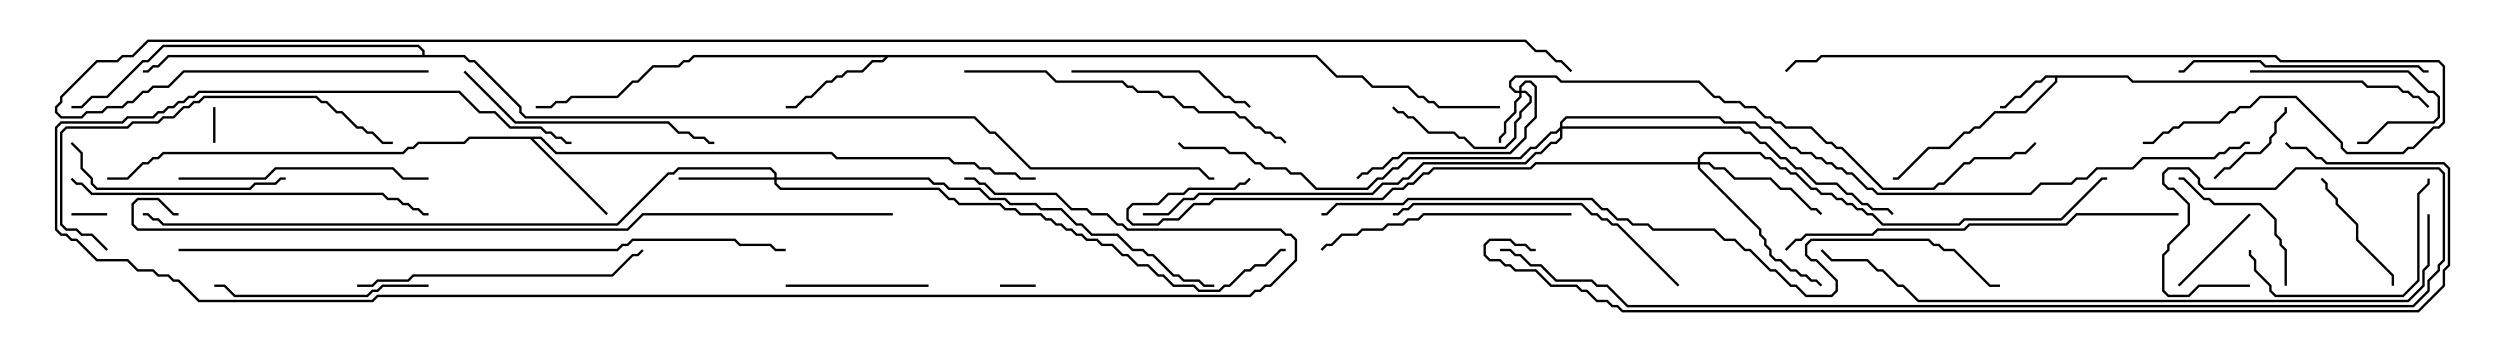<svg version="1.1" width="105" height="15" xmlns="http://www.w3.org/2000/svg"><path d="M89.378,3.164L89.592,3.379L99.235,3.379L99.449,3.593L100.735,3.593L100.949,3.807L101.164,3.807L101.378,4.021L101.592,4.021L102.035,4.465L101.965,4.535L101.551,4.121L101.336,4.121L101.122,3.907L100.908,3.907L100.694,3.693L99.408,3.693L99.194,3.479L89.551,3.479L89.336,3.264L86.407,3.264L86.407,3.449L85.092,4.764L83.806,4.764L83.164,5.407L82.949,5.407L82.735,5.621L82.521,5.621L81.878,6.264L81.021,6.264L79.735,7.55L79.5,7.55L79.5,7.45L79.694,7.45L80.979,6.164L81.836,6.164L82.479,5.521L82.694,5.521L82.908,5.307L83.122,5.307L83.765,4.664L85.051,4.664L86.307,3.408L86.307,3.264L85.949,3.264L85.735,3.479L85.521,3.479L84.878,4.121L84.664,4.121L84.235,4.55L84,4.55L84,4.45L84.194,4.45L84.622,4.021L84.836,4.021L85.479,3.379L85.694,3.379L85.908,3.164z" stroke="none"/><path d="M22.735,5.736L23.378,6.379L34.949,6.379L35.164,6.593L39.878,6.593L40.092,6.807L40.949,6.807L41.164,7.021L41.592,7.021L41.806,7.236L42.664,7.236L42.878,7.45L43.5,7.45L43.5,7.55L42.836,7.55L42.622,7.336L41.765,7.336L41.551,7.121L41.122,7.121L40.908,6.907L40.051,6.907L39.836,6.693L35.122,6.693L34.908,6.479L23.336,6.479L22.694,5.836L22.406,5.836L25.535,8.965L25.465,9.035L22.265,5.836L19.735,5.836L19.521,6.05L17.592,6.05L17.378,6.264L17.164,6.264L16.949,6.479L6.878,6.479L6.664,6.693L6.449,6.693L6.235,6.907L6.021,6.907L5.378,7.55L4.5,7.55L4.5,7.45L5.336,7.45L5.979,6.807L6.194,6.807L6.408,6.593L6.622,6.593L6.836,6.379L16.908,6.379L17.122,6.164L17.336,6.164L17.551,5.95L19.479,5.95L19.694,5.736z" stroke="none"/><path d="M55.306,2.307L56.164,3.164L57.235,3.164L57.664,3.593L59.164,3.593L59.592,4.021L59.806,4.021L60.021,4.236L60.235,4.236L60.449,4.45L63,4.45L63,4.55L60.408,4.55L60.194,4.336L59.979,4.336L59.765,4.121L59.551,4.121L59.122,3.693L57.622,3.693L57.194,3.264L56.122,3.264L55.265,2.407L37.306,2.407L37.092,2.621L36.664,2.621L36.235,3.05L35.592,3.05L35.378,3.264L35.164,3.264L34.949,3.479L34.735,3.479L34.092,4.121L33.878,4.121L33.449,4.55L33,4.55L33,4.45L33.408,4.45L33.836,4.021L34.051,4.021L34.694,3.379L34.908,3.379L35.122,3.164L35.336,3.164L35.551,2.95L36.194,2.95L36.622,2.521L37.051,2.521L37.165,2.407L29.164,2.407L28.949,2.621L28.735,2.621L28.521,2.836L27.449,2.836L26.806,3.479L26.592,3.479L25.949,4.121L24.021,4.121L23.806,4.336L23.378,4.336L23.164,4.55L22.5,4.55L22.5,4.45L23.122,4.45L23.336,4.236L23.765,4.236L23.979,4.021L25.908,4.021L26.551,3.379L26.765,3.379L27.408,2.736L28.479,2.736L28.694,2.521L28.908,2.521L29.122,2.307z" stroke="none"/><path d="M17.736,2.307L17.736,2.164L17.551,1.979L6.878,1.979L6.235,2.621L6.021,2.621L4.521,4.121L3.878,4.121L3.449,4.55L3,4.55L3,4.45L3.408,4.45L3.836,4.021L4.479,4.021L5.979,2.521L6.194,2.521L6.836,1.879L17.592,1.879L17.836,2.122L17.836,2.307L19.521,2.307L19.735,2.521L19.949,2.521L21.907,4.479L21.907,4.694L22.092,4.879L40.949,4.879L41.592,5.521L41.806,5.521L43.306,7.021L50.378,7.021L50.806,7.45L51,7.45L51,7.55L50.765,7.55L50.336,7.121L43.265,7.121L41.765,5.621L41.551,5.621L40.908,4.979L22.051,4.979L21.807,4.735L21.807,4.521L19.908,2.621L19.694,2.621L19.479,2.407L7.092,2.407L6.664,2.836L6.449,2.836L6.235,3.05L6,3.05L6,2.95L6.194,2.95L6.408,2.736L6.622,2.736L7.051,2.307z" stroke="none"/><path d="M63.807,3.807L63.807,3.622L64.051,3.379L64.306,3.379L64.55,3.622L64.55,4.949L64.121,5.378L64.121,5.806L63.449,6.479L58.949,6.479L58.735,6.693L58.521,6.693L58.092,7.121L57.664,7.121L57.449,7.336L57.235,7.336L57.035,7.535L56.965,7.465L57.194,7.236L57.408,7.236L57.622,7.021L58.051,7.021L58.479,6.593L58.694,6.593L58.908,6.379L63.408,6.379L64.021,5.765L64.021,5.336L64.45,4.908L64.45,3.664L64.265,3.479L64.092,3.479L63.907,3.664L63.907,3.807L64.092,3.807L64.336,4.051L64.336,4.306L63.907,4.735L63.907,4.949L63.693,5.164L63.693,5.806L63.235,6.264L61.908,6.264L61.479,5.836L61.265,5.836L61.051,5.621L59.979,5.621L59.336,4.979L59.122,4.979L58.908,4.764L58.694,4.764L58.465,4.535L58.535,4.465L58.735,4.664L58.949,4.664L59.164,4.879L59.378,4.879L60.021,5.521L61.092,5.521L61.306,5.736L61.521,5.736L61.949,6.164L63.194,6.164L63.593,5.765L63.593,5.122L63.807,4.908L63.807,4.694L64.236,4.265L64.236,4.092L64.051,3.907L63.907,3.907L63.907,4.092L63.693,4.306L63.693,4.735L63.264,5.164L63.264,5.592L63.05,5.806L63.05,6L62.95,6L62.95,5.765L63.164,5.551L63.164,5.122L63.593,4.694L63.593,4.265L63.807,4.051L63.807,3.907L63.622,3.907L63.379,3.664L63.379,3.408L63.622,3.164L65.378,3.164L65.592,3.379L71.378,3.379L72.021,4.021L72.235,4.021L72.449,4.236L73.092,4.236L73.306,4.45L73.735,4.45L74.164,4.879L74.378,4.879L74.592,5.093L74.806,5.093L75.021,5.307L76.092,5.307L76.735,5.95L76.949,5.95L77.164,6.164L77.378,6.164L79.092,7.879L81.194,7.879L81.408,7.664L81.622,7.664L82.479,6.807L82.694,6.807L82.908,6.593L84.408,6.593L84.622,6.379L85.051,6.379L85.465,5.965L85.535,6.035L85.092,6.479L84.664,6.479L84.449,6.693L82.949,6.693L82.735,6.907L82.521,6.907L81.664,7.764L81.449,7.764L81.235,7.979L79.051,7.979L77.336,6.264L77.122,6.264L76.908,6.05L76.694,6.05L76.051,5.407L74.979,5.407L74.765,5.193L74.551,5.193L74.336,4.979L74.122,4.979L73.694,4.55L73.265,4.55L73.051,4.336L72.408,4.336L72.194,4.121L71.979,4.121L71.336,3.479L65.551,3.479L65.336,3.264L63.664,3.264L63.479,3.449L63.479,3.622L63.664,3.807z" stroke="none"/><path d="M32.521,7.45L32.521,7.306L32.336,7.121L28.521,7.121L28.306,7.336L28.092,7.336L25.949,9.479L6.836,9.479L6.622,9.264L6.408,9.264L6.194,9.05L6,9.05L6,8.95L6.235,8.95L6.449,9.164L6.664,9.164L6.878,9.379L25.908,9.379L28.051,7.236L28.265,7.236L28.479,7.021L32.378,7.021L32.621,7.265L32.621,7.45L39.021,7.45L39.235,7.664L39.664,7.664L39.878,7.879L41.164,7.879L41.592,8.307L42.235,8.307L42.449,8.521L43.521,8.521L43.735,8.736L44.592,8.736L45.235,9.379L45.449,9.379L45.878,9.807L46.949,9.807L47.592,10.45L48.021,10.45L48.235,10.664L48.449,10.664L49.306,11.521L49.521,11.521L49.735,11.736L50.378,11.736L50.592,11.95L51,11.95L51,12.05L50.551,12.05L50.336,11.836L49.694,11.836L49.479,11.621L49.265,11.621L48.408,10.764L48.194,10.764L47.979,10.55L47.551,10.55L46.908,9.907L45.836,9.907L45.408,9.479L45.194,9.479L44.551,8.836L43.694,8.836L43.479,8.621L42.408,8.621L42.194,8.407L41.551,8.407L41.122,7.979L39.836,7.979L39.622,7.764L39.194,7.764L38.979,7.55L32.621,7.55L32.621,7.694L32.806,7.879L39.449,7.879L39.878,8.307L40.092,8.307L40.306,8.521L42.021,8.521L42.235,8.736L42.664,8.736L42.878,8.95L43.735,8.95L43.949,9.164L44.164,9.164L44.378,9.379L44.592,9.379L44.806,9.593L45.021,9.593L45.235,9.807L45.449,9.807L45.664,10.021L46.092,10.021L46.306,10.236L46.735,10.236L47.164,10.664L47.378,10.664L47.806,11.093L48.235,11.093L48.664,11.521L48.878,11.521L49.306,11.95L50.164,11.95L50.378,12.164L51.194,12.164L51.408,11.95L51.622,11.95L52.265,11.307L52.479,11.307L52.694,11.093L53.122,11.093L53.765,10.45L54,10.45L54,10.55L53.806,10.55L53.164,11.193L52.735,11.193L52.521,11.407L52.306,11.407L51.664,12.05L51.449,12.05L51.235,12.264L50.336,12.264L50.122,12.05L49.265,12.05L48.836,11.621L48.622,11.621L48.194,11.193L47.765,11.193L47.336,10.764L47.122,10.764L46.694,10.336L46.265,10.336L46.051,10.121L45.622,10.121L45.408,9.907L45.194,9.907L44.979,9.693L44.765,9.693L44.551,9.479L44.336,9.479L44.122,9.264L43.908,9.264L43.694,9.05L42.836,9.05L42.622,8.836L42.194,8.836L41.979,8.621L40.265,8.621L40.051,8.407L39.836,8.407L39.408,7.979L32.765,7.979L32.521,7.735L32.521,7.55L28.5,7.55L28.5,7.45z" stroke="none"/><path d="M71.307,6.807L71.307,6.622L71.551,6.379L73.949,6.379L74.164,6.593L74.378,6.593L74.806,7.021L75.021,7.021L75.235,7.236L75.449,7.236L76.092,7.879L76.306,7.879L76.521,8.093L76.949,8.093L77.164,8.307L77.378,8.307L77.592,8.521L77.806,8.521L78.021,8.736L78.235,8.736L78.449,8.95L78.664,8.95L79.092,9.379L82.265,9.379L82.479,9.164L86.551,9.164L88.265,7.45L88.5,7.45L88.5,7.55L88.306,7.55L86.592,9.264L82.521,9.264L82.306,9.479L79.051,9.479L78.622,9.05L78.408,9.05L78.194,8.836L77.979,8.836L77.765,8.621L77.551,8.621L77.336,8.407L77.122,8.407L76.908,8.193L76.479,8.193L76.265,7.979L76.051,7.979L75.408,7.336L75.194,7.336L74.979,7.121L74.765,7.121L74.336,6.693L74.122,6.693L73.908,6.479L71.592,6.479L71.407,6.664L71.407,6.807L71.806,6.807L72.021,7.021L72.449,7.021L72.878,7.45L74.378,7.45L74.806,7.879L75.235,7.879L76.092,8.736L76.306,8.736L76.535,8.965L76.465,9.035L76.265,8.836L76.051,8.836L75.194,7.979L74.765,7.979L74.336,7.55L72.836,7.55L72.408,7.121L71.979,7.121L71.765,6.907L71.407,6.907L71.407,7.051L73.979,9.622L73.979,9.836L74.193,10.051L74.193,10.265L74.407,10.479L74.407,10.694L74.592,10.879L74.806,10.879L75.235,11.307L75.449,11.307L75.664,11.521L75.878,11.521L76.092,11.736L76.306,11.736L76.535,11.965L76.465,12.035L76.265,11.836L76.051,11.836L75.836,11.621L75.622,11.621L75.408,11.407L75.194,11.407L74.765,10.979L74.551,10.979L74.307,10.735L74.307,10.521L74.093,10.306L74.093,10.092L73.879,9.878L73.879,9.664L71.307,7.092L71.307,6.907L64.521,6.907L64.306,7.121L60.235,7.121L60.021,7.336L59.806,7.336L59.378,7.764L59.164,7.764L58.949,7.979L58.521,7.979L58.092,8.407L51.021,8.407L50.806,8.621L50.164,8.621L49.521,9.264L48.878,9.264L48.664,9.479L47.551,9.479L47.307,9.235L47.307,8.765L47.551,8.521L48.622,8.521L49.051,8.093L49.694,8.093L49.908,7.879L51.836,7.879L52.051,7.664L52.265,7.664L52.465,7.465L52.535,7.535L52.306,7.764L52.092,7.764L51.878,7.979L49.949,7.979L49.735,8.193L49.092,8.193L48.664,8.621L47.592,8.621L47.407,8.806L47.407,9.194L47.592,9.379L48.622,9.379L48.836,9.164L49.479,9.164L50.122,8.521L50.765,8.521L50.979,8.307L58.051,8.307L58.479,7.879L58.908,7.879L59.122,7.664L59.336,7.664L59.765,7.236L59.979,7.236L60.194,7.021L64.265,7.021L64.479,6.807z" stroke="none"/><path d="M65.521,5.336L65.521,5.122L65.765,4.879L72.235,4.879L72.449,5.093L73.735,5.093L73.949,5.307L74.378,5.307L75.235,6.164L75.449,6.164L75.664,6.379L76.092,6.379L76.306,6.593L76.521,6.593L76.735,6.807L76.949,6.807L77.164,7.021L77.378,7.021L77.592,7.236L77.806,7.236L78.449,7.879L78.664,7.879L78.878,8.093L85.265,8.093L85.694,7.664L86.979,7.664L87.194,7.45L87.622,7.45L88.051,7.021L89.551,7.021L89.979,6.593L92.979,6.593L93.194,6.379L93.408,6.379L93.622,6.164L94.051,6.164L94.265,5.95L94.5,5.95L94.5,6.05L94.306,6.05L94.092,6.264L93.664,6.264L93.449,6.479L93.235,6.479L93.021,6.693L90.021,6.693L89.592,7.121L88.092,7.121L87.664,7.55L87.235,7.55L87.021,7.764L85.735,7.764L85.306,8.193L78.836,8.193L78.622,7.979L78.408,7.979L77.765,7.336L77.551,7.336L77.336,7.121L77.122,7.121L76.908,6.907L76.694,6.907L76.479,6.693L76.265,6.693L76.051,6.479L75.622,6.479L75.408,6.264L75.194,6.264L74.336,5.407L73.908,5.407L73.694,5.193L72.408,5.193L72.194,4.979L65.806,4.979L65.621,5.164L65.621,5.307L73.092,5.307L73.306,5.521L73.521,5.521L73.949,5.95L74.164,5.95L74.806,6.593L75.021,6.593L75.449,7.021L75.664,7.021L76.306,7.664L77.164,7.664L77.592,8.093L77.806,8.093L78.235,8.521L78.449,8.521L78.664,8.736L79.306,8.736L79.535,8.965L79.465,9.035L79.265,8.836L78.622,8.836L78.408,8.621L78.194,8.621L77.765,8.193L77.551,8.193L77.122,7.764L76.265,7.764L75.622,7.121L75.408,7.121L74.979,6.693L74.765,6.693L74.122,6.05L73.908,6.05L73.479,5.621L73.265,5.621L73.051,5.407L65.621,5.407L65.621,5.806L65.378,6.05L65.164,6.05L64.735,6.479L64.521,6.479L64.092,6.907L59.806,6.907L59.164,7.55L58.949,7.55L58.735,7.764L58.092,7.764L57.664,8.193L50.378,8.193L50.164,8.407L49.735,8.407L49.092,9.05L48,9.05L48,8.95L49.051,8.95L49.694,8.307L50.122,8.307L50.336,8.093L57.622,8.093L58.051,7.664L58.694,7.664L58.908,7.45L59.122,7.45L59.765,6.807L64.051,6.807L64.479,6.379L64.694,6.379L65.122,5.95L65.336,5.95L65.521,5.765L65.521,5.478L65.378,5.621L65.164,5.621L64.521,6.264L64.306,6.264L63.878,6.693L59.164,6.693L58.735,7.121L58.521,7.121L58.092,7.55L57.878,7.55L57.449,7.979L55.265,7.979L54.622,7.336L54.194,7.336L53.979,7.121L53.122,7.121L52.908,6.907L52.694,6.907L52.265,6.479L51.622,6.479L51.408,6.264L49.694,6.264L49.465,6.035L49.535,5.965L49.735,6.164L51.449,6.164L51.664,6.379L52.306,6.379L52.735,6.807L52.949,6.807L53.164,7.021L54.021,7.021L54.235,7.236L54.664,7.236L55.306,7.879L57.408,7.879L57.836,7.45L58.051,7.45L58.479,7.021L58.694,7.021L59.122,6.593L63.836,6.593L64.265,6.164L64.479,6.164L65.122,5.521L65.336,5.521z" stroke="none"/><path d="M4.5,8.95L4.5,9.05L3,9.05L3,8.95z" stroke="none"/><path d="M43.5,11.95L43.5,12.05L42,12.05L42,11.95z" stroke="none"/><path d="M8.95,4.5L9.05,4.5L9.05,6L8.95,6z" stroke="none"/><path d="M91.535,12.035L91.465,11.965L94.465,8.965L94.535,9.035z" stroke="none"/><path d="M93.035,7.535L92.965,7.465L93.408,7.021L93.622,7.021L94.265,6.379L94.908,6.379L95.307,5.979L95.307,5.765L95.521,5.551L95.521,5.122L95.95,4.694L95.95,4.5L96.05,4.5L96.05,4.735L95.621,5.164L95.621,5.592L95.407,5.806L95.407,6.021L94.949,6.479L94.306,6.479L93.664,7.121L93.449,7.121z" stroke="none"/><path d="M94.5,3.05L94.5,2.95L101.164,2.95L102.021,3.807L102.235,3.807L102.479,4.051L102.479,4.949L102.235,5.193L100.306,5.193L99.449,6.05L99,6.05L99,5.95L99.408,5.95L100.265,5.093L102.194,5.093L102.379,4.908L102.379,4.092L102.194,3.907L101.979,3.907L101.122,3.05z" stroke="none"/><path d="M97.465,7.535L97.535,7.465L97.764,7.694L97.764,7.908L98.193,8.336L98.193,8.551L99.05,9.408L99.05,10.051L100.55,11.551L100.55,12L100.45,12L100.45,11.592L98.95,10.092L98.95,9.449L98.093,8.592L98.093,8.378L97.664,7.949L97.664,7.735z" stroke="none"/><path d="M33,12.05L33,11.95L39,11.95L39,12.05z" stroke="none"/><path d="M96.05,12L95.95,12L95.95,10.521L95.736,10.306L95.736,10.092L95.521,9.878L95.521,9.235L94.908,8.621L92.979,8.621L92.765,8.407L92.551,8.407L91.694,7.55L91.5,7.55L91.5,7.45L91.735,7.45L92.592,8.307L92.806,8.307L93.021,8.521L94.949,8.521L95.621,9.194L95.621,9.836L95.836,10.051L95.836,10.265L96.05,10.479z" stroke="none"/><path d="M45,3.05L45,2.95L50.378,2.95L51.449,4.021L51.664,4.021L51.878,4.236L52.306,4.236L52.535,4.465L52.465,4.535L52.265,4.336L51.836,4.336L51.622,4.121L51.408,4.121L50.336,3.05z" stroke="none"/><path d="M101.95,7.5L102.05,7.5L102.05,7.735L101.621,8.164L101.621,11.806L100.949,12.479L95.551,12.479L95.307,12.235L95.307,12.021L94.664,11.378L94.664,10.949L94.45,10.735L94.45,10.5L94.55,10.5L94.55,10.694L94.764,10.908L94.764,11.336L95.407,11.979L95.407,12.194L95.592,12.379L100.908,12.379L101.521,11.765L101.521,8.122L101.95,7.694z" stroke="none"/><path d="M18,11.95L18,12.05L16.092,12.05L15.878,12.264L15.664,12.264L15.449,12.479L9.836,12.479L9.408,12.05L9,12.05L9,11.95L9.449,11.95L9.878,12.379L15.408,12.379L15.622,12.164L15.836,12.164L16.051,11.95z" stroke="none"/><path d="M2.965,6.035L3.035,5.965L3.479,6.408L3.479,7.051L3.907,7.479L3.907,7.694L4.092,7.879L10.479,7.879L10.694,7.664L11.551,7.664L11.765,7.45L12,7.45L12,7.55L11.806,7.55L11.592,7.764L10.735,7.764L10.521,7.979L4.051,7.979L3.807,7.735L3.807,7.521L3.379,7.092L3.379,6.449z" stroke="none"/><path d="M102,2.95L102,3.05L101.765,3.05L101.551,2.836L95.122,2.836L94.908,2.621L92.164,2.621L91.735,3.05L91.5,3.05L91.5,2.95L91.694,2.95L92.122,2.521L94.949,2.521L95.164,2.736L101.592,2.736L101.806,2.95z" stroke="none"/><path d="M7.5,7.55L7.5,7.45L11.122,7.45L11.551,7.021L16.521,7.021L16.949,7.45L18,7.45L18,7.55L16.908,7.55L16.479,7.121L11.592,7.121L11.164,7.55z" stroke="none"/><path d="M66,8.95L66,9.05L59.806,9.05L59.592,9.264L59.164,9.264L58.949,9.479L58.306,9.479L58.092,9.693L57.235,9.693L57.021,9.907L56.378,9.907L55.949,10.336L55.735,10.336L55.535,10.535L55.465,10.465L55.694,10.236L55.908,10.236L56.336,9.807L56.979,9.807L57.194,9.593L58.051,9.593L58.265,9.379L58.908,9.379L59.122,9.164L59.551,9.164L59.765,8.95z" stroke="none"/><path d="M19.465,3.035L19.535,2.965L21.664,5.093L28.092,5.093L28.521,5.521L28.949,5.521L29.164,5.736L29.592,5.736L29.806,5.95L30,5.95L30,6.05L29.765,6.05L29.551,5.836L29.122,5.836L28.908,5.621L28.479,5.621L28.051,5.193L21.622,5.193z" stroke="none"/><path d="M15,12.05L15,11.95L15.622,11.95L15.836,11.736L17.122,11.736L17.336,11.521L25.694,11.521L26.551,10.664L26.765,10.664L26.965,10.465L27.035,10.535L26.806,10.764L26.592,10.764L25.735,11.621L17.378,11.621L17.164,11.836L15.878,11.836L15.664,12.05z" stroke="none"/><path d="M70.535,11.965L70.465,12.035L67.908,9.479L67.694,9.479L67.479,9.264L67.265,9.264L67.051,9.05L66.836,9.05L66.408,8.621L59.378,8.621L59.164,8.836L58.949,8.836L58.735,9.05L58.5,9.05L58.5,8.95L58.694,8.95L58.908,8.736L59.122,8.736L59.336,8.521L66.449,8.521L66.878,8.95L67.092,8.95L67.306,9.164L67.521,9.164L67.735,9.379L67.949,9.379z" stroke="none"/><path d="M4.535,10.465L4.465,10.535L3.836,9.907L3.408,9.907L3.194,9.693L2.765,9.693L2.521,9.449L2.521,5.551L2.765,5.307L5.336,5.307L5.551,5.093L6.622,5.093L6.836,4.879L7.265,4.879L7.694,4.45L7.908,4.45L8.122,4.236L8.336,4.236L8.551,4.021L13.306,4.021L13.521,4.236L13.735,4.236L14.164,4.664L14.378,4.664L15.021,5.307L15.235,5.307L15.449,5.521L15.664,5.521L16.092,5.95L16.5,5.95L16.5,6.05L16.051,6.05L15.622,5.621L15.408,5.621L15.194,5.407L14.979,5.407L14.336,4.764L14.122,4.764L13.694,4.336L13.479,4.336L13.265,4.121L8.592,4.121L8.378,4.336L8.164,4.336L7.949,4.55L7.735,4.55L7.306,4.979L6.878,4.979L6.664,5.193L5.592,5.193L5.378,5.407L2.806,5.407L2.621,5.592L2.621,9.408L2.806,9.593L3.235,9.593L3.449,9.807L3.878,9.807z" stroke="none"/><path d="M40.5,3.05L40.5,2.95L43.949,2.95L44.378,3.379L47.164,3.379L47.378,3.593L47.592,3.593L47.806,3.807L48.664,3.807L48.878,4.021L49.306,4.021L49.735,4.45L50.164,4.45L50.378,4.664L51.878,4.664L52.092,4.879L52.306,4.879L52.735,5.307L52.949,5.307L53.164,5.521L53.378,5.521L53.592,5.736L53.806,5.736L54.035,5.965L53.965,6.035L53.765,5.836L53.551,5.836L53.336,5.621L53.122,5.621L52.908,5.407L52.694,5.407L52.265,4.979L52.051,4.979L51.836,4.764L50.336,4.764L50.122,4.55L49.694,4.55L49.265,4.121L48.836,4.121L48.622,3.907L47.765,3.907L47.551,3.693L47.336,3.693L47.122,3.479L44.336,3.479L43.908,3.05z" stroke="none"/><path d="M2.965,7.535L3.035,7.465L3.235,7.664L3.449,7.664L3.878,8.093L16.092,8.093L16.306,8.307L16.735,8.307L16.949,8.521L17.164,8.521L17.378,8.736L17.592,8.736L17.806,8.95L18,8.95L18,9.05L17.765,9.05L17.551,8.836L17.336,8.836L17.122,8.621L16.908,8.621L16.694,8.407L16.265,8.407L16.051,8.193L3.836,8.193L3.408,7.764L3.194,7.764z" stroke="none"/><path d="M90,6.05L90,5.95L90.408,5.95L90.836,5.521L91.051,5.521L91.265,5.307L91.479,5.307L91.694,5.093L93.194,5.093L93.622,4.664L93.836,4.664L94.051,4.45L94.479,4.45L94.908,4.021L96.449,4.021L98.407,5.979L98.407,6.194L98.592,6.379L100.908,6.379L101.122,6.164L101.336,6.164L102.194,5.307L102.408,5.307L102.593,5.122L102.593,2.806L102.408,2.621L95.765,2.621L95.551,2.407L76.521,2.407L76.306,2.621L75.449,2.621L75.035,3.035L74.965,2.965L75.408,2.521L76.265,2.521L76.479,2.307L95.592,2.307L95.806,2.521L102.449,2.521L102.693,2.765L102.693,5.164L102.449,5.407L102.235,5.407L101.378,6.264L101.164,6.264L100.949,6.479L98.551,6.479L98.307,6.235L98.307,6.021L96.408,4.121L94.949,4.121L94.521,4.55L94.092,4.55L93.878,4.764L93.664,4.764L93.235,5.193L91.735,5.193L91.521,5.407L91.306,5.407L91.092,5.621L90.878,5.621L90.449,6.05z" stroke="none"/><path d="M40.5,7.55L40.5,7.45L40.949,7.45L41.164,7.664L41.378,7.664L41.806,8.093L44.378,8.093L45.021,8.736L45.664,8.736L45.878,8.95L46.521,8.95L46.949,9.379L47.164,9.379L47.378,9.593L53.806,9.593L54.021,9.807L54.235,9.807L54.479,10.051L54.479,10.949L53.378,12.05L53.164,12.05L52.949,12.264L52.735,12.264L52.521,12.479L15.878,12.479L15.664,12.693L8.336,12.693L7.479,11.836L7.265,11.836L7.051,11.621L6.622,11.621L6.408,11.407L5.765,11.407L5.336,10.979L4.051,10.979L3.194,10.121L2.979,10.121L2.765,9.907L2.551,9.907L2.307,9.664L2.307,5.336L2.551,5.093L5.122,5.093L5.336,4.879L6.408,4.879L6.622,4.664L6.836,4.664L7.051,4.45L7.265,4.45L7.479,4.236L7.694,4.236L7.908,4.021L8.122,4.021L8.336,3.807L19.306,3.807L20.164,4.664L20.806,4.664L21.449,5.307L22.735,5.307L22.949,5.521L23.164,5.521L23.378,5.736L23.592,5.736L23.806,5.95L24,5.95L24,6.05L23.765,6.05L23.551,5.836L23.336,5.836L23.122,5.621L22.908,5.621L22.694,5.407L21.408,5.407L20.765,4.764L20.122,4.764L19.265,3.907L8.378,3.907L8.164,4.121L7.949,4.121L7.735,4.336L7.521,4.336L7.306,4.55L7.092,4.55L6.878,4.764L6.664,4.764L6.449,4.979L5.378,4.979L5.164,5.193L2.592,5.193L2.407,5.378L2.407,9.622L2.592,9.807L2.806,9.807L3.021,10.021L3.235,10.021L4.092,10.879L5.378,10.879L5.806,11.307L6.449,11.307L6.664,11.521L7.092,11.521L7.306,11.736L7.521,11.736L8.378,12.593L15.622,12.593L15.836,12.379L52.479,12.379L52.694,12.164L52.908,12.164L53.122,11.95L53.336,11.95L54.379,10.908L54.379,10.092L54.194,9.907L53.979,9.907L53.765,9.693L47.336,9.693L47.122,9.479L46.908,9.479L46.479,9.05L45.836,9.05L45.622,8.836L44.979,8.836L44.336,8.193L41.765,8.193L41.336,7.764L41.122,7.764L40.908,7.55z" stroke="none"/><path d="M91.5,8.95L91.5,9.05L87.235,9.05L86.806,9.479L82.735,9.479L82.521,9.693L78.878,9.693L78.664,9.907L75.878,9.907L75.664,10.121L75.449,10.121L75.035,10.535L74.965,10.465L75.408,10.021L75.622,10.021L75.836,9.807L78.622,9.807L78.836,9.593L82.479,9.593L82.694,9.379L86.765,9.379L87.194,8.95z" stroke="none"/><path d="M7.5,10.55L7.5,10.45L25.908,10.45L26.122,10.236L26.336,10.236L26.551,10.021L30.878,10.021L31.092,10.236L32.378,10.236L32.592,10.45L33,10.45L33,10.55L32.551,10.55L32.336,10.336L31.051,10.336L30.836,10.121L26.592,10.121L26.378,10.336L26.164,10.336L25.949,10.55z" stroke="none"/><path d="M101.95,9L102.05,9L102.05,11.164L101.836,11.378L101.836,12.021L101.164,12.693L80.551,12.693L79.908,12.05L79.694,12.05L79.051,11.407L78.836,11.407L78.408,10.979L76.908,10.979L76.465,10.535L76.535,10.465L76.949,10.879L78.449,10.879L78.878,11.307L79.092,11.307L79.735,11.95L79.949,11.95L80.592,12.593L101.122,12.593L101.736,11.979L101.736,11.336L101.95,11.122z" stroke="none"/><path d="M55.5,9.05L55.5,8.95L55.694,8.95L56.122,8.521L58.908,8.521L59.122,8.307L66.878,8.307L67.306,8.736L67.521,8.736L67.949,9.164L68.378,9.164L68.592,9.379L69.235,9.379L69.449,9.593L72.021,9.593L72.449,10.021L72.878,10.021L73.306,10.45L73.521,10.45L74.378,11.307L74.592,11.307L75.235,11.95L75.449,11.95L75.878,12.379L76.908,12.379L77.093,12.194L77.093,11.806L76.265,10.979L76.051,10.979L75.807,10.735L75.807,10.265L76.051,10.021L81.021,10.021L81.235,10.236L81.449,10.236L81.664,10.45L82.092,10.45L83.592,11.95L84,11.95L84,12.05L83.551,12.05L82.051,10.55L81.622,10.55L81.408,10.336L81.194,10.336L80.979,10.121L76.092,10.121L75.907,10.306L75.907,10.694L76.092,10.879L76.306,10.879L77.193,11.765L77.193,12.235L76.949,12.479L75.836,12.479L75.408,12.05L75.194,12.05L74.551,11.407L74.336,11.407L73.479,10.55L73.265,10.55L72.836,10.121L72.408,10.121L71.979,9.693L69.408,9.693L69.194,9.479L68.551,9.479L68.336,9.264L67.908,9.264L67.479,8.836L67.265,8.836L66.836,8.407L59.164,8.407L58.949,8.621L56.164,8.621L55.735,9.05z" stroke="none"/><path d="M37.5,8.95L37.5,9.05L27.021,9.05L26.378,9.693L5.765,9.693L5.521,9.449L5.521,8.551L5.765,8.307L6.664,8.307L7.306,8.95L7.5,8.95L7.5,9.05L7.265,9.05L6.622,8.407L5.806,8.407L5.621,8.592L5.621,9.408L5.806,9.593L26.336,9.593L26.979,8.95z" stroke="none"/><path d="M94.5,11.95L94.5,12.05L92.378,12.05L91.949,12.479L91.051,12.479L90.807,12.235L90.807,10.694L91.021,10.479L91.021,10.265L91.879,9.408L91.879,8.592L91.265,7.979L91.051,7.979L90.807,7.735L90.807,7.265L91.051,7.021L91.949,7.021L92.407,7.479L92.407,7.694L92.592,7.879L95.551,7.879L96.408,7.021L102.449,7.021L102.693,7.265L102.693,10.949L102.479,11.164L102.479,11.378L102.05,11.806L102.05,12.235L101.378,12.907L68.336,12.907L67.479,12.05L67.051,12.05L66.836,11.836L65.336,11.836L64.694,11.193L64.265,11.193L63.836,10.764L63.622,10.764L63.408,10.55L63,10.55L63,10.45L63.449,10.45L63.664,10.664L63.878,10.664L64.306,11.093L64.735,11.093L65.378,11.736L66.878,11.736L67.092,11.95L67.521,11.95L68.378,12.807L101.336,12.807L101.95,12.194L101.95,11.765L102.379,11.336L102.379,11.122L102.593,10.908L102.593,7.306L102.408,7.121L96.449,7.121L95.592,7.979L92.551,7.979L92.307,7.735L92.307,7.521L91.908,7.121L91.092,7.121L90.907,7.306L90.907,7.694L91.092,7.879L91.306,7.879L91.979,8.551L91.979,9.449L91.121,10.306L91.121,10.521L90.907,10.735L90.907,12.194L91.092,12.379L91.908,12.379L92.336,11.95z" stroke="none"/><path d="M64.5,10.45L64.5,10.55L64.265,10.55L64.051,10.336L63.622,10.336L63.408,10.121L62.592,10.121L62.407,10.306L62.407,10.694L62.592,10.879L63.021,10.879L63.235,11.093L63.449,11.093L63.664,11.307L64.521,11.307L65.164,11.95L66.235,11.95L66.449,12.164L66.664,12.164L67.092,12.593L67.521,12.593L67.735,12.807L67.949,12.807L68.164,13.021L101.551,13.021L102.593,11.979L102.593,11.336L102.807,11.122L102.807,7.092L102.622,6.907L97.694,6.907L97.479,6.693L97.265,6.693L96.836,6.264L96.194,6.264L95.965,6.035L96.035,5.965L96.235,6.164L96.878,6.164L97.306,6.593L97.521,6.593L97.735,6.807L102.664,6.807L102.907,7.051L102.907,11.164L102.693,11.378L102.693,12.021L101.592,13.121L68.122,13.121L67.908,12.907L67.694,12.907L67.479,12.693L67.051,12.693L66.622,12.264L66.408,12.264L66.194,12.05L65.122,12.05L64.479,11.407L63.622,11.407L63.408,11.193L63.194,11.193L62.979,10.979L62.551,10.979L62.307,10.735L62.307,10.265L62.551,10.021L63.449,10.021L63.664,10.236L64.092,10.236L64.306,10.45z" stroke="none"/><path d="M18,2.95L18,3.05L7.735,3.05L7.092,3.693L6.449,3.693L6.235,3.907L6.021,3.907L5.592,4.336L5.378,4.336L5.164,4.55L4.521,4.55L4.306,4.764L3.664,4.764L3.449,4.979L2.551,4.979L2.307,4.735L2.307,4.479L2.521,4.265L2.521,4.051L4.051,2.521L4.908,2.521L5.122,2.307L5.551,2.307L6.194,1.664L64.092,1.664L64.521,2.093L64.949,2.093L65.378,2.521L65.592,2.521L66.035,2.965L65.965,3.035L65.551,2.621L65.336,2.621L64.908,2.193L64.479,2.193L64.051,1.764L6.235,1.764L5.592,2.407L5.164,2.407L4.949,2.621L4.092,2.621L2.621,4.092L2.621,4.306L2.407,4.521L2.407,4.694L2.592,4.879L3.408,4.879L3.622,4.664L4.265,4.664L4.479,4.45L5.122,4.45L5.336,4.236L5.551,4.236L5.979,3.807L6.194,3.807L6.408,3.593L7.051,3.593L7.694,2.95z" stroke="none"/></svg>